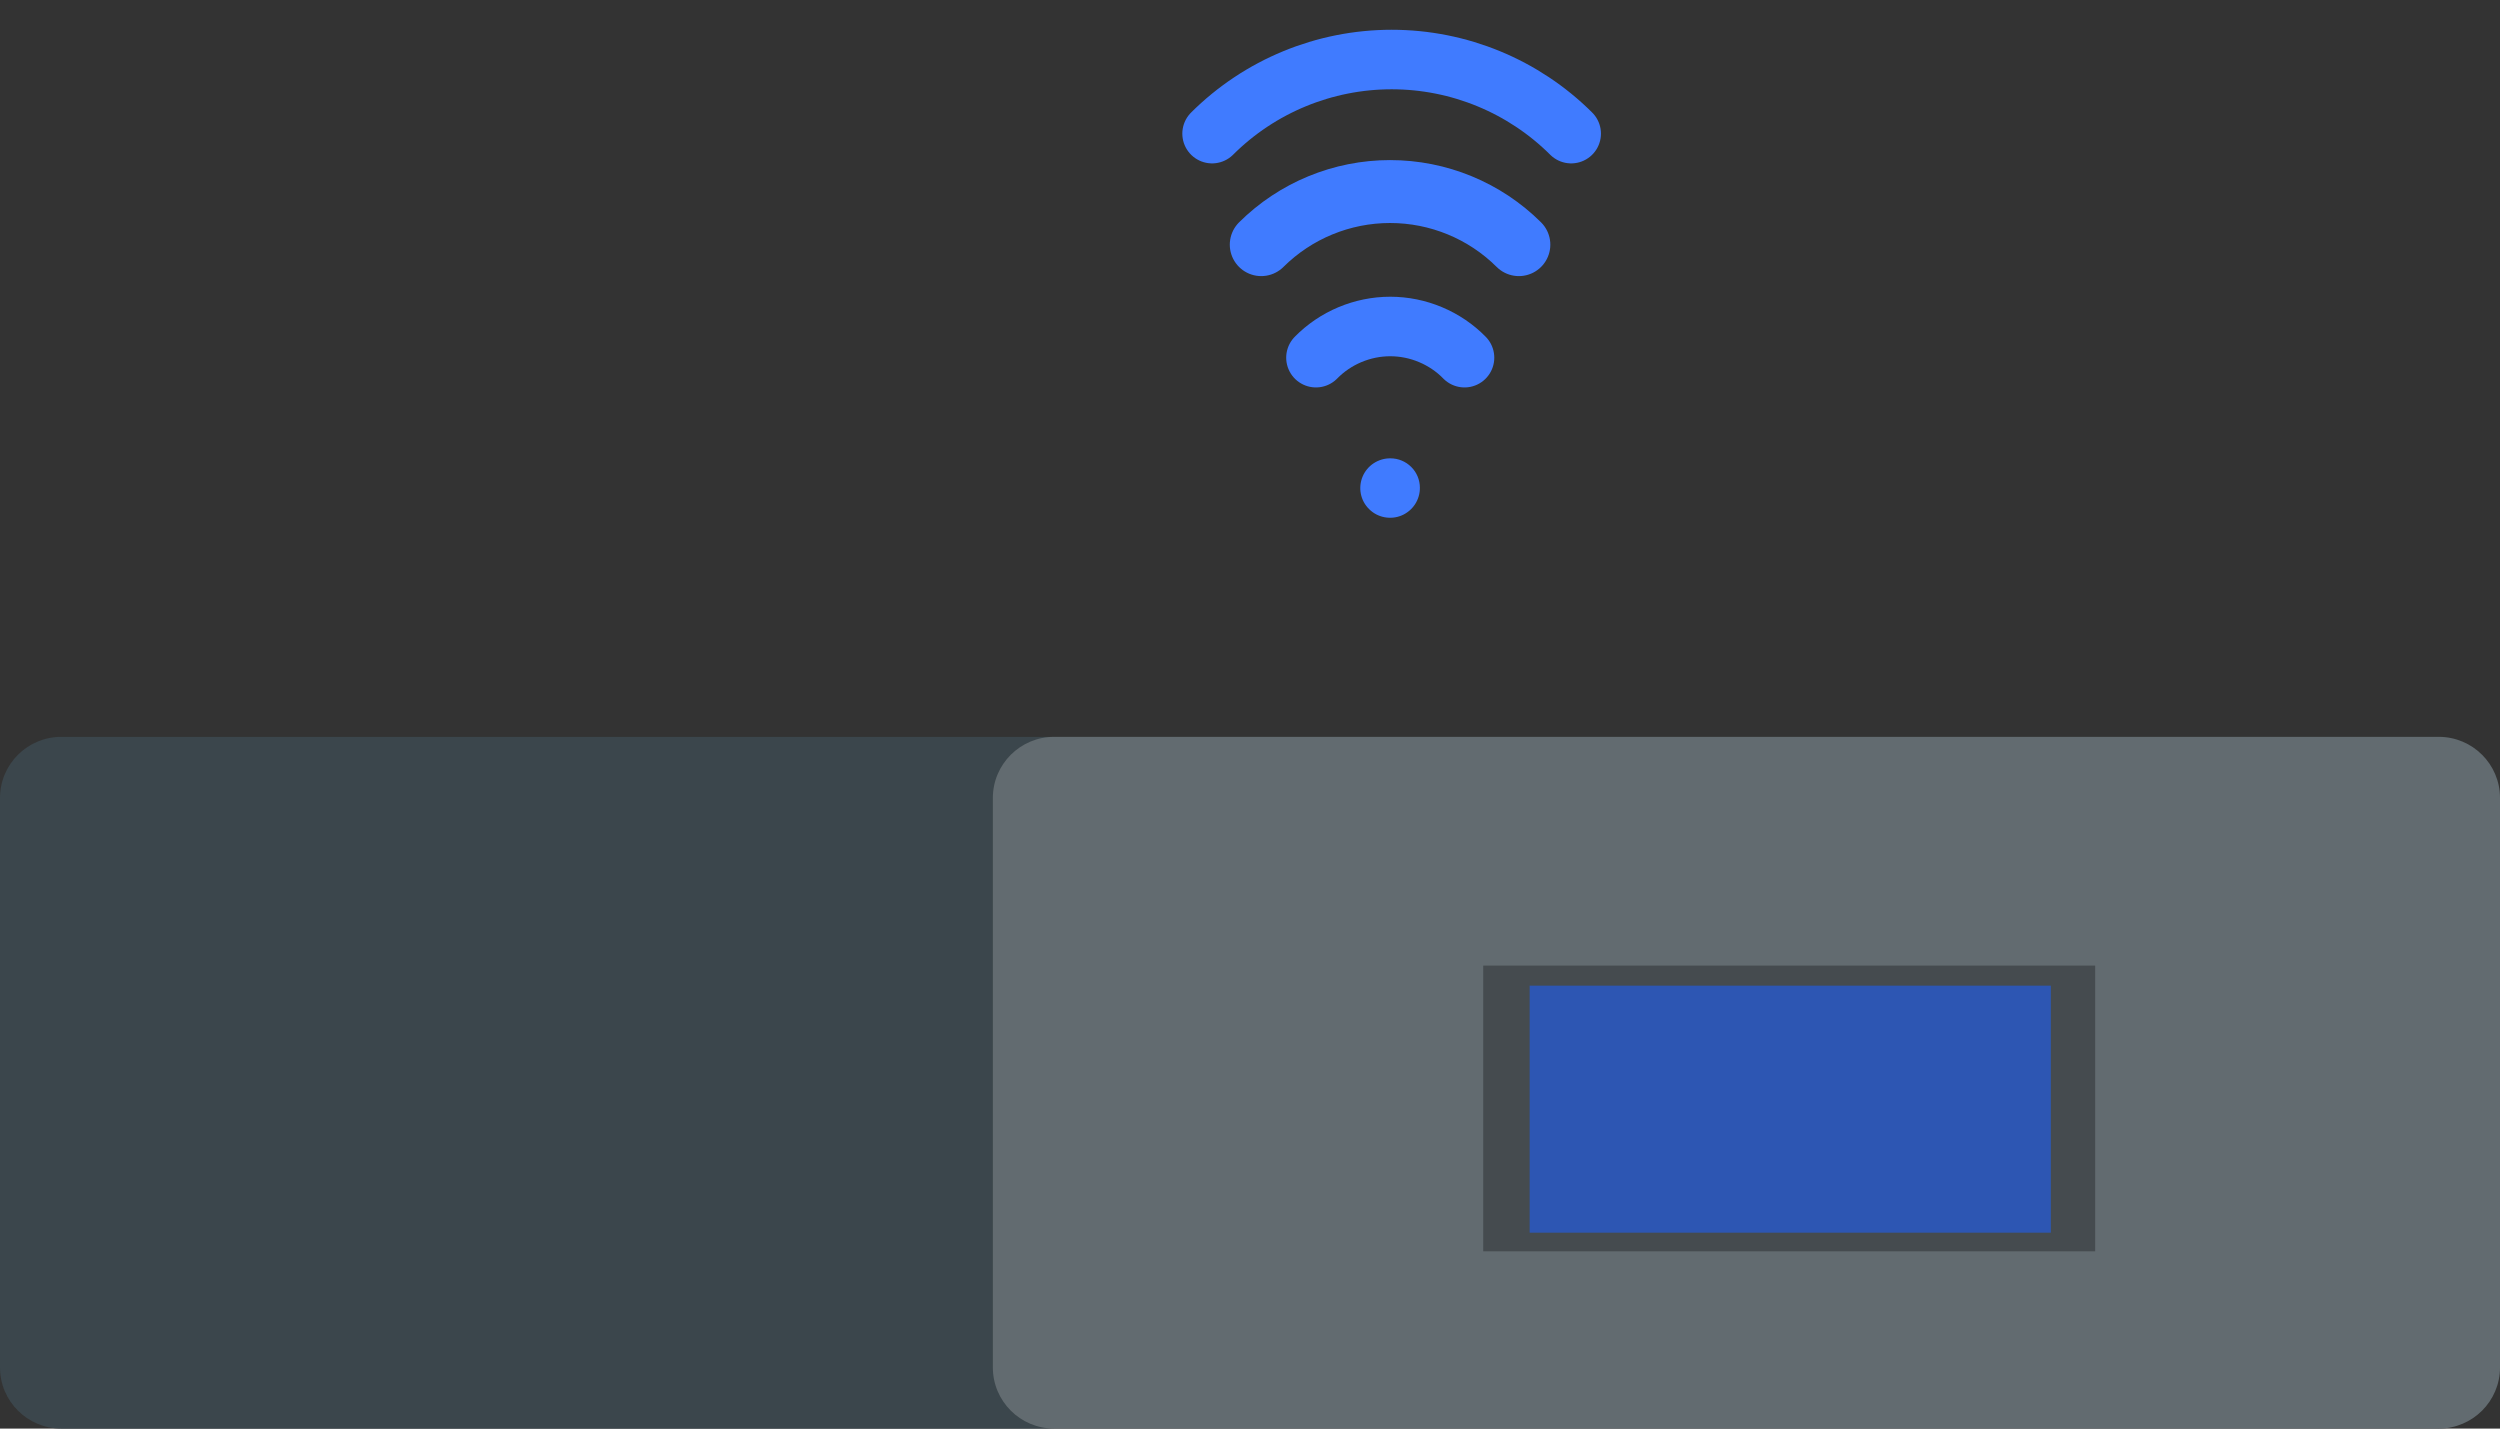 <svg width="42" height="24" viewBox="0 0 42 24" fill="none" xmlns="http://www.w3.org/2000/svg">
<rect x="0" y="0" width="42" height="24" fill="#333333" stroke="none"/>
<path d="M40.97 12.379H1.03C0.461 12.379 0 12.839 0 13.406V22.973C0 23.54 0.461 24 1.03 24H40.97C41.539 24 42 23.54 42 22.973V13.406C42 12.839 41.539 12.379 40.97 12.379Z" fill="#263238"/>
<path opacity="0.2" d="M40.97 12.379H17.71C17.141 12.379 16.68 12.839 16.68 13.406V22.973C16.68 23.54 17.141 24 17.71 24H40.97C41.539 24 42 23.54 42 22.973V13.406C42 12.839 41.539 12.379 40.97 12.379Z" fill="white"/>
<path opacity="0.1" d="M40.97 12.379H1.03C0.461 12.379 0 12.839 0 13.406V22.973C0 23.54 0.461 24 1.03 24H40.97C41.539 24 42 23.54 42 22.973V13.406C42 12.839 41.539 12.379 40.97 12.379Z" fill="white"/>
<path d="M34.454 16.559H25.698V20.709H34.454V16.559Z" fill="#407BFF"/>
<path opacity="0.3" d="M35.199 16.222H24.918V21.022H35.199V16.222Z" fill="black"/>
<path d="M22.108 6.009C22.271 5.843 22.465 5.712 22.679 5.622C22.894 5.532 23.124 5.485 23.356 5.485C23.589 5.485 23.819 5.532 24.033 5.622C24.247 5.712 24.442 5.843 24.604 6.009" stroke="#407BFF" stroke-linecap="round" stroke-linejoin="round"/>
<path d="M21.189 4.11C21.764 3.539 22.542 3.218 23.353 3.218C24.165 3.218 24.943 3.539 25.517 4.11" stroke="#407BFF" stroke-width="1.057" stroke-linecap="round" stroke-linejoin="round"/>
<path d="M20.363 2.245C21.163 1.448 22.248 1 23.38 1C24.511 1 25.596 1.448 26.396 2.245" stroke="#407BFF" stroke-linecap="round" stroke-linejoin="round"/>
<path d="M23.854 8.194C23.855 8.293 23.826 8.39 23.772 8.473C23.717 8.556 23.639 8.621 23.547 8.66C23.456 8.698 23.355 8.708 23.257 8.689C23.16 8.67 23.07 8.623 23 8.552C22.929 8.482 22.881 8.393 22.862 8.295C22.843 8.198 22.854 8.097 22.892 8.006C22.931 7.914 22.996 7.836 23.079 7.782C23.162 7.728 23.26 7.699 23.359 7.7C23.49 7.7 23.616 7.752 23.709 7.845C23.802 7.937 23.854 8.063 23.854 8.194Z" fill="#407BFF"/>
</svg>
